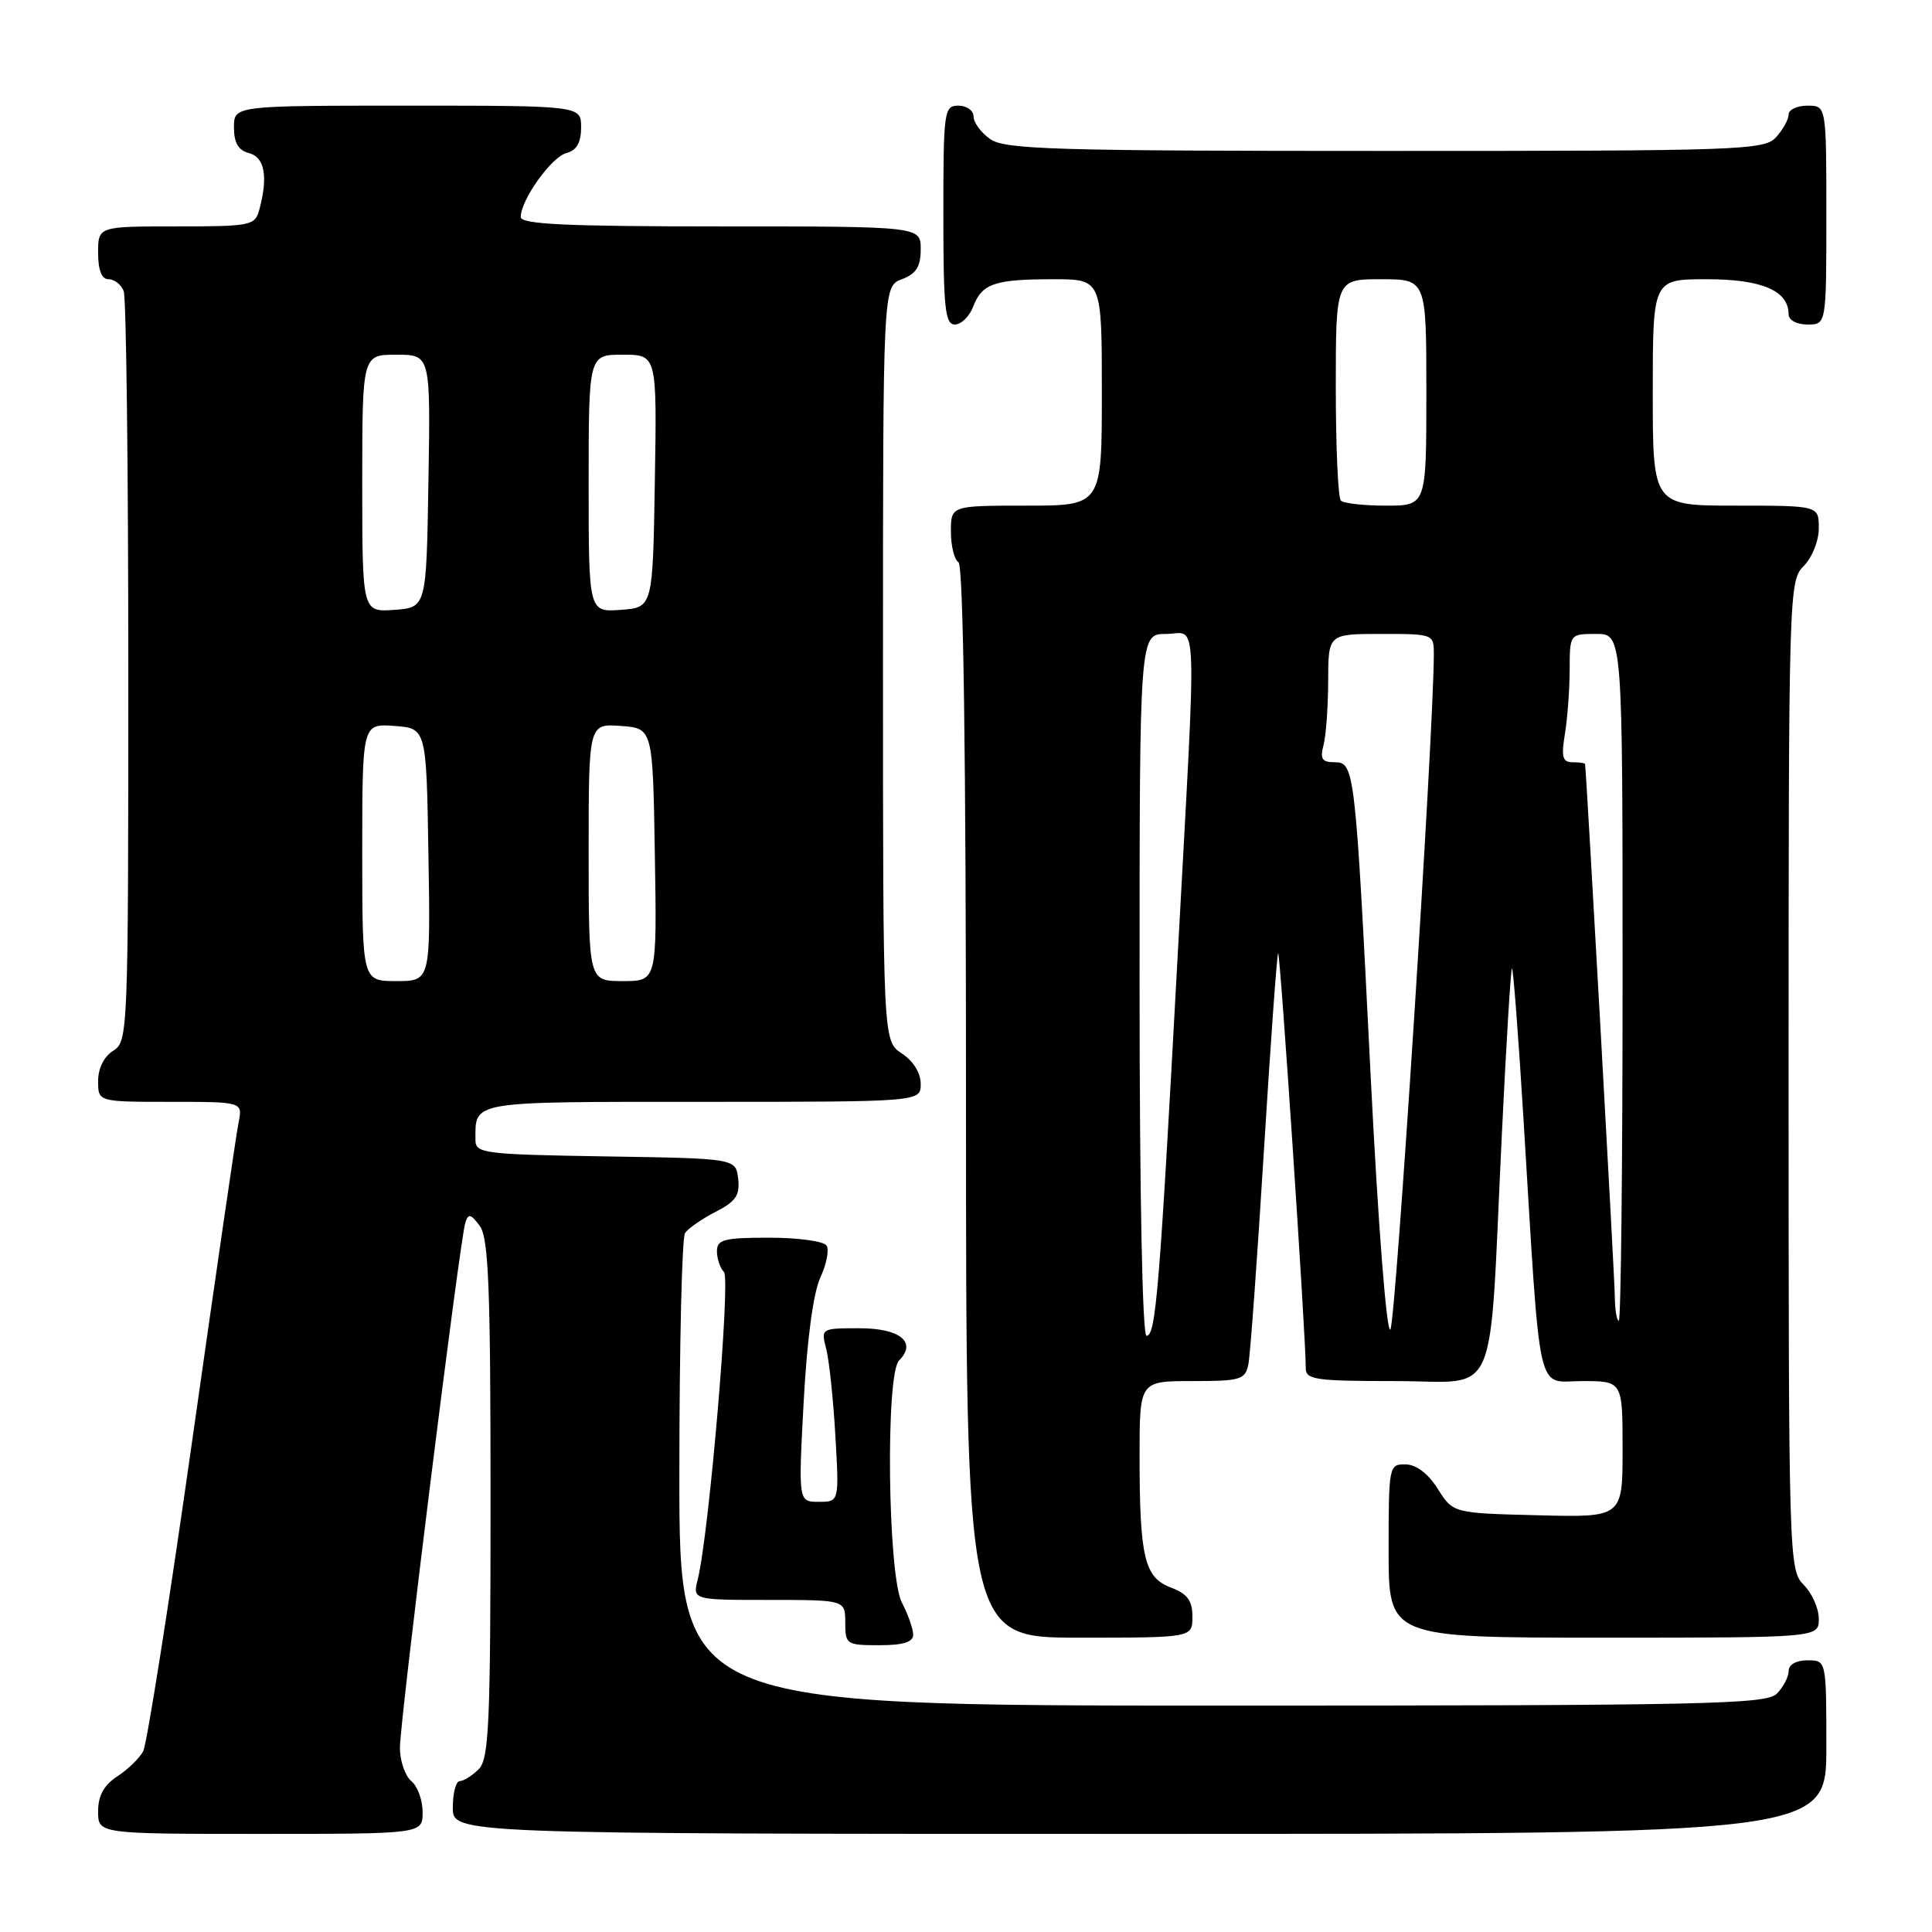 <?xml version="1.0" encoding="UTF-8" standalone="no"?>
<!DOCTYPE svg PUBLIC "-//W3C//DTD SVG 1.1//EN" "http://www.w3.org/Graphics/SVG/1.1/DTD/svg11.dtd" >
<svg xmlns="http://www.w3.org/2000/svg" xmlns:xlink="http://www.w3.org/1999/xlink" version="1.1" viewBox="0 0 256 256">
 <g >
 <path fill="currentColor"
d=" M 56.00 240.12 C 56.00 238.54 55.33 236.68 54.50 236.00 C 53.68 235.32 53.00 233.35 52.99 231.63 C 52.98 228.08 60.92 164.31 61.66 162.00 C 62.06 160.76 62.39 160.84 63.57 162.44 C 64.74 164.03 65.00 170.52 65.00 198.62 C 65.00 228.41 64.80 233.06 63.43 234.43 C 62.56 235.29 61.44 236.00 60.93 236.00 C 60.42 236.00 60.00 237.57 60.00 239.50 C 60.00 243.00 60.00 243.00 151.00 243.00 C 242.00 243.00 242.00 243.00 242.00 231.50 C 242.00 220.00 242.00 220.00 239.50 220.00 C 238.00 220.00 237.00 220.57 237.00 221.43 C 237.00 222.21 236.29 223.56 235.43 224.43 C 234.03 225.83 225.98 226.00 161.93 226.00 C 90.00 226.00 90.00 226.00 90.02 195.25 C 90.02 178.34 90.36 164.00 90.77 163.39 C 91.17 162.78 92.99 161.52 94.81 160.58 C 97.50 159.21 98.06 158.38 97.81 156.19 C 97.50 153.50 97.50 153.50 80.25 153.23 C 64.08 152.97 63.00 152.83 63.00 151.06 C 63.00 145.84 62.05 146.00 93.11 146.00 C 122.00 146.00 122.00 146.00 122.00 143.62 C 122.00 142.17 121.01 140.58 119.50 139.59 C 117.00 137.95 117.00 137.95 117.00 87.95 C 117.00 37.95 117.00 37.95 119.50 37.00 C 121.41 36.28 122.00 35.33 122.00 33.02 C 122.00 30.00 122.00 30.00 95.50 30.00 C 74.96 30.00 69.00 29.72 69.00 28.75 C 69.01 26.48 73.07 20.80 75.05 20.28 C 76.41 19.92 77.00 18.90 77.00 16.88 C 77.00 14.00 77.00 14.00 54.00 14.00 C 31.00 14.00 31.00 14.00 31.00 16.88 C 31.00 18.93 31.58 19.92 33.00 20.29 C 35.07 20.83 35.54 23.39 34.37 27.75 C 33.79 29.90 33.31 30.00 23.38 30.00 C 13.00 30.00 13.00 30.00 13.00 33.50 C 13.00 35.82 13.47 37.00 14.39 37.00 C 15.16 37.00 16.06 37.71 16.39 38.58 C 16.73 39.45 17.00 62.17 17.00 89.07 C 17.00 136.90 16.96 138.01 15.00 139.23 C 13.78 139.99 13.00 141.56 13.00 143.24 C 13.00 146.00 13.00 146.00 22.58 146.00 C 32.16 146.00 32.16 146.00 31.61 148.75 C 31.30 150.26 28.54 169.25 25.46 190.95 C 22.38 212.65 19.46 231.15 18.97 232.06 C 18.48 232.97 16.94 234.47 15.54 235.38 C 13.76 236.55 13.00 237.94 13.00 240.02 C 13.00 243.00 13.00 243.00 34.50 243.00 C 56.00 243.00 56.00 243.00 56.00 240.12 Z  M 121.00 216.61 C 121.00 215.85 120.33 213.94 119.51 212.36 C 117.63 208.77 117.32 182.08 119.13 180.27 C 121.54 177.86 119.26 176.00 113.91 176.00 C 108.79 176.00 108.77 176.01 109.48 178.75 C 109.87 180.26 110.42 185.44 110.69 190.25 C 111.20 199.00 111.20 199.00 108.49 199.00 C 105.78 199.00 105.78 199.00 106.49 185.75 C 106.93 177.53 107.77 171.29 108.69 169.30 C 109.51 167.54 109.89 165.63 109.53 165.05 C 109.17 164.47 105.76 164.00 101.94 164.00 C 95.92 164.00 95.00 164.24 95.00 165.80 C 95.00 166.79 95.42 168.03 95.93 168.55 C 96.83 169.47 93.95 203.29 92.46 209.25 C 91.77 212.00 91.77 212.00 101.88 212.00 C 112.00 212.00 112.00 212.00 112.00 215.00 C 112.00 217.89 112.17 218.00 116.50 218.00 C 119.67 218.00 121.00 217.59 121.00 216.61 Z  M 158.00 214.22 C 158.00 212.08 157.34 211.19 155.15 210.36 C 151.64 209.04 151.00 206.36 151.00 192.88 C 151.00 183.00 151.00 183.00 157.98 183.00 C 164.42 183.00 165.00 182.82 165.42 180.75 C 165.67 179.51 166.59 166.82 167.47 152.55 C 168.35 138.28 169.20 126.47 169.36 126.31 C 169.63 126.04 173.05 177.44 173.02 181.25 C 173.00 182.82 174.23 183.00 184.93 183.00 C 198.82 183.00 197.26 186.59 198.99 150.56 C 199.57 138.49 200.18 128.49 200.34 128.33 C 200.50 128.17 201.19 137.14 201.87 148.27 C 204.19 186.16 203.49 183.00 209.65 183.00 C 215.00 183.00 215.00 183.00 215.00 192.03 C 215.00 201.07 215.00 201.07 203.77 200.78 C 192.54 200.50 192.54 200.50 190.52 197.29 C 189.24 195.26 187.67 194.06 186.25 194.04 C 184.04 194.00 184.00 194.23 184.00 205.50 C 184.00 217.00 184.00 217.00 212.50 217.00 C 241.00 217.00 241.00 217.00 241.00 214.50 C 241.00 213.12 240.10 211.10 239.00 210.00 C 237.04 208.04 237.00 206.67 237.00 142.50 C 237.00 78.33 237.04 76.96 239.00 75.00 C 240.11 73.89 241.00 71.67 241.00 70.00 C 241.00 67.00 241.00 67.00 230.00 67.00 C 219.00 67.00 219.00 67.00 219.00 52.00 C 219.00 37.00 219.00 37.00 226.17 37.00 C 233.47 37.00 237.00 38.52 237.00 41.65 C 237.00 42.42 238.07 43.00 239.50 43.00 C 242.00 43.00 242.00 43.00 242.00 28.50 C 242.00 14.00 242.00 14.00 239.50 14.00 C 238.12 14.00 237.00 14.53 237.00 15.17 C 237.00 15.82 236.26 17.17 235.35 18.17 C 233.78 19.90 230.86 20.00 183.57 20.00 C 139.82 20.00 133.16 19.80 131.22 18.44 C 130.00 17.59 129.00 16.24 129.00 15.44 C 129.00 14.65 128.10 14.00 127.00 14.00 C 125.09 14.00 125.00 14.67 125.00 28.50 C 125.00 40.83 125.23 43.00 126.52 43.00 C 127.36 43.00 128.45 41.94 128.95 40.64 C 130.11 37.57 131.79 37.00 139.58 37.00 C 146.00 37.00 146.00 37.00 146.00 52.00 C 146.00 67.00 146.00 67.00 136.00 67.00 C 126.00 67.00 126.00 67.00 126.00 70.44 C 126.00 72.33 126.45 74.16 127.00 74.50 C 127.65 74.90 128.00 99.84 128.00 146.06 C 128.00 217.00 128.00 217.00 143.00 217.00 C 158.00 217.00 158.00 217.00 158.00 214.22 Z  M 48.00 112.94 C 48.00 95.89 48.00 95.89 52.25 96.19 C 56.50 96.50 56.50 96.50 56.77 113.25 C 57.05 130.00 57.05 130.00 52.52 130.00 C 48.00 130.00 48.00 130.00 48.00 112.94 Z  M 78.00 112.94 C 78.00 95.89 78.00 95.89 82.25 96.19 C 86.50 96.50 86.50 96.50 86.77 113.25 C 87.05 130.00 87.05 130.00 82.52 130.00 C 78.00 130.00 78.00 130.00 78.00 112.94 Z  M 48.00 64.06 C 48.00 47.00 48.00 47.00 52.52 47.00 C 57.05 47.00 57.05 47.00 56.77 63.75 C 56.50 80.50 56.50 80.50 52.25 80.81 C 48.00 81.11 48.00 81.11 48.00 64.06 Z  M 78.00 64.06 C 78.00 47.00 78.00 47.00 82.52 47.00 C 87.05 47.00 87.05 47.00 86.77 63.75 C 86.50 80.50 86.50 80.50 82.25 80.81 C 78.00 81.11 78.00 81.11 78.00 64.06 Z  M 151.00 130.50 C 151.00 84.00 151.00 84.00 154.50 84.00 C 158.77 84.00 158.61 79.46 156.00 127.50 C 153.64 171.01 153.15 177.00 151.92 177.00 C 151.37 177.00 151.00 158.15 151.00 130.50 Z  M 181.63 142.77 C 179.57 101.63 179.50 101.00 176.80 101.00 C 175.18 101.00 174.89 100.54 175.37 98.75 C 175.70 97.51 175.98 93.69 175.99 90.25 C 176.00 84.00 176.00 84.00 183.00 84.00 C 189.97 84.00 190.00 84.01 189.99 86.75 C 189.95 97.50 184.93 175.47 184.23 176.17 C 183.73 176.67 182.62 162.46 181.63 142.77 Z  M 213.97 171.75 C 213.95 169.33 210.23 102.67 210.03 101.25 C 210.02 101.11 209.27 101.00 208.37 101.00 C 207.04 101.00 206.85 100.30 207.36 97.25 C 207.70 95.19 207.98 91.36 207.99 88.75 C 208.00 84.00 208.00 84.00 211.50 84.00 C 215.00 84.00 215.00 84.00 215.00 129.50 C 215.00 154.53 214.78 175.00 214.50 175.00 C 214.22 175.00 213.99 173.54 213.97 171.75 Z  M 177.67 66.33 C 177.30 65.97 177.00 59.22 177.00 51.33 C 177.00 37.00 177.00 37.00 183.00 37.00 C 189.00 37.00 189.00 37.00 189.00 52.00 C 189.00 67.00 189.00 67.00 183.67 67.00 C 180.73 67.00 178.03 66.70 177.67 66.33 Z "/>
</g>
</svg>
